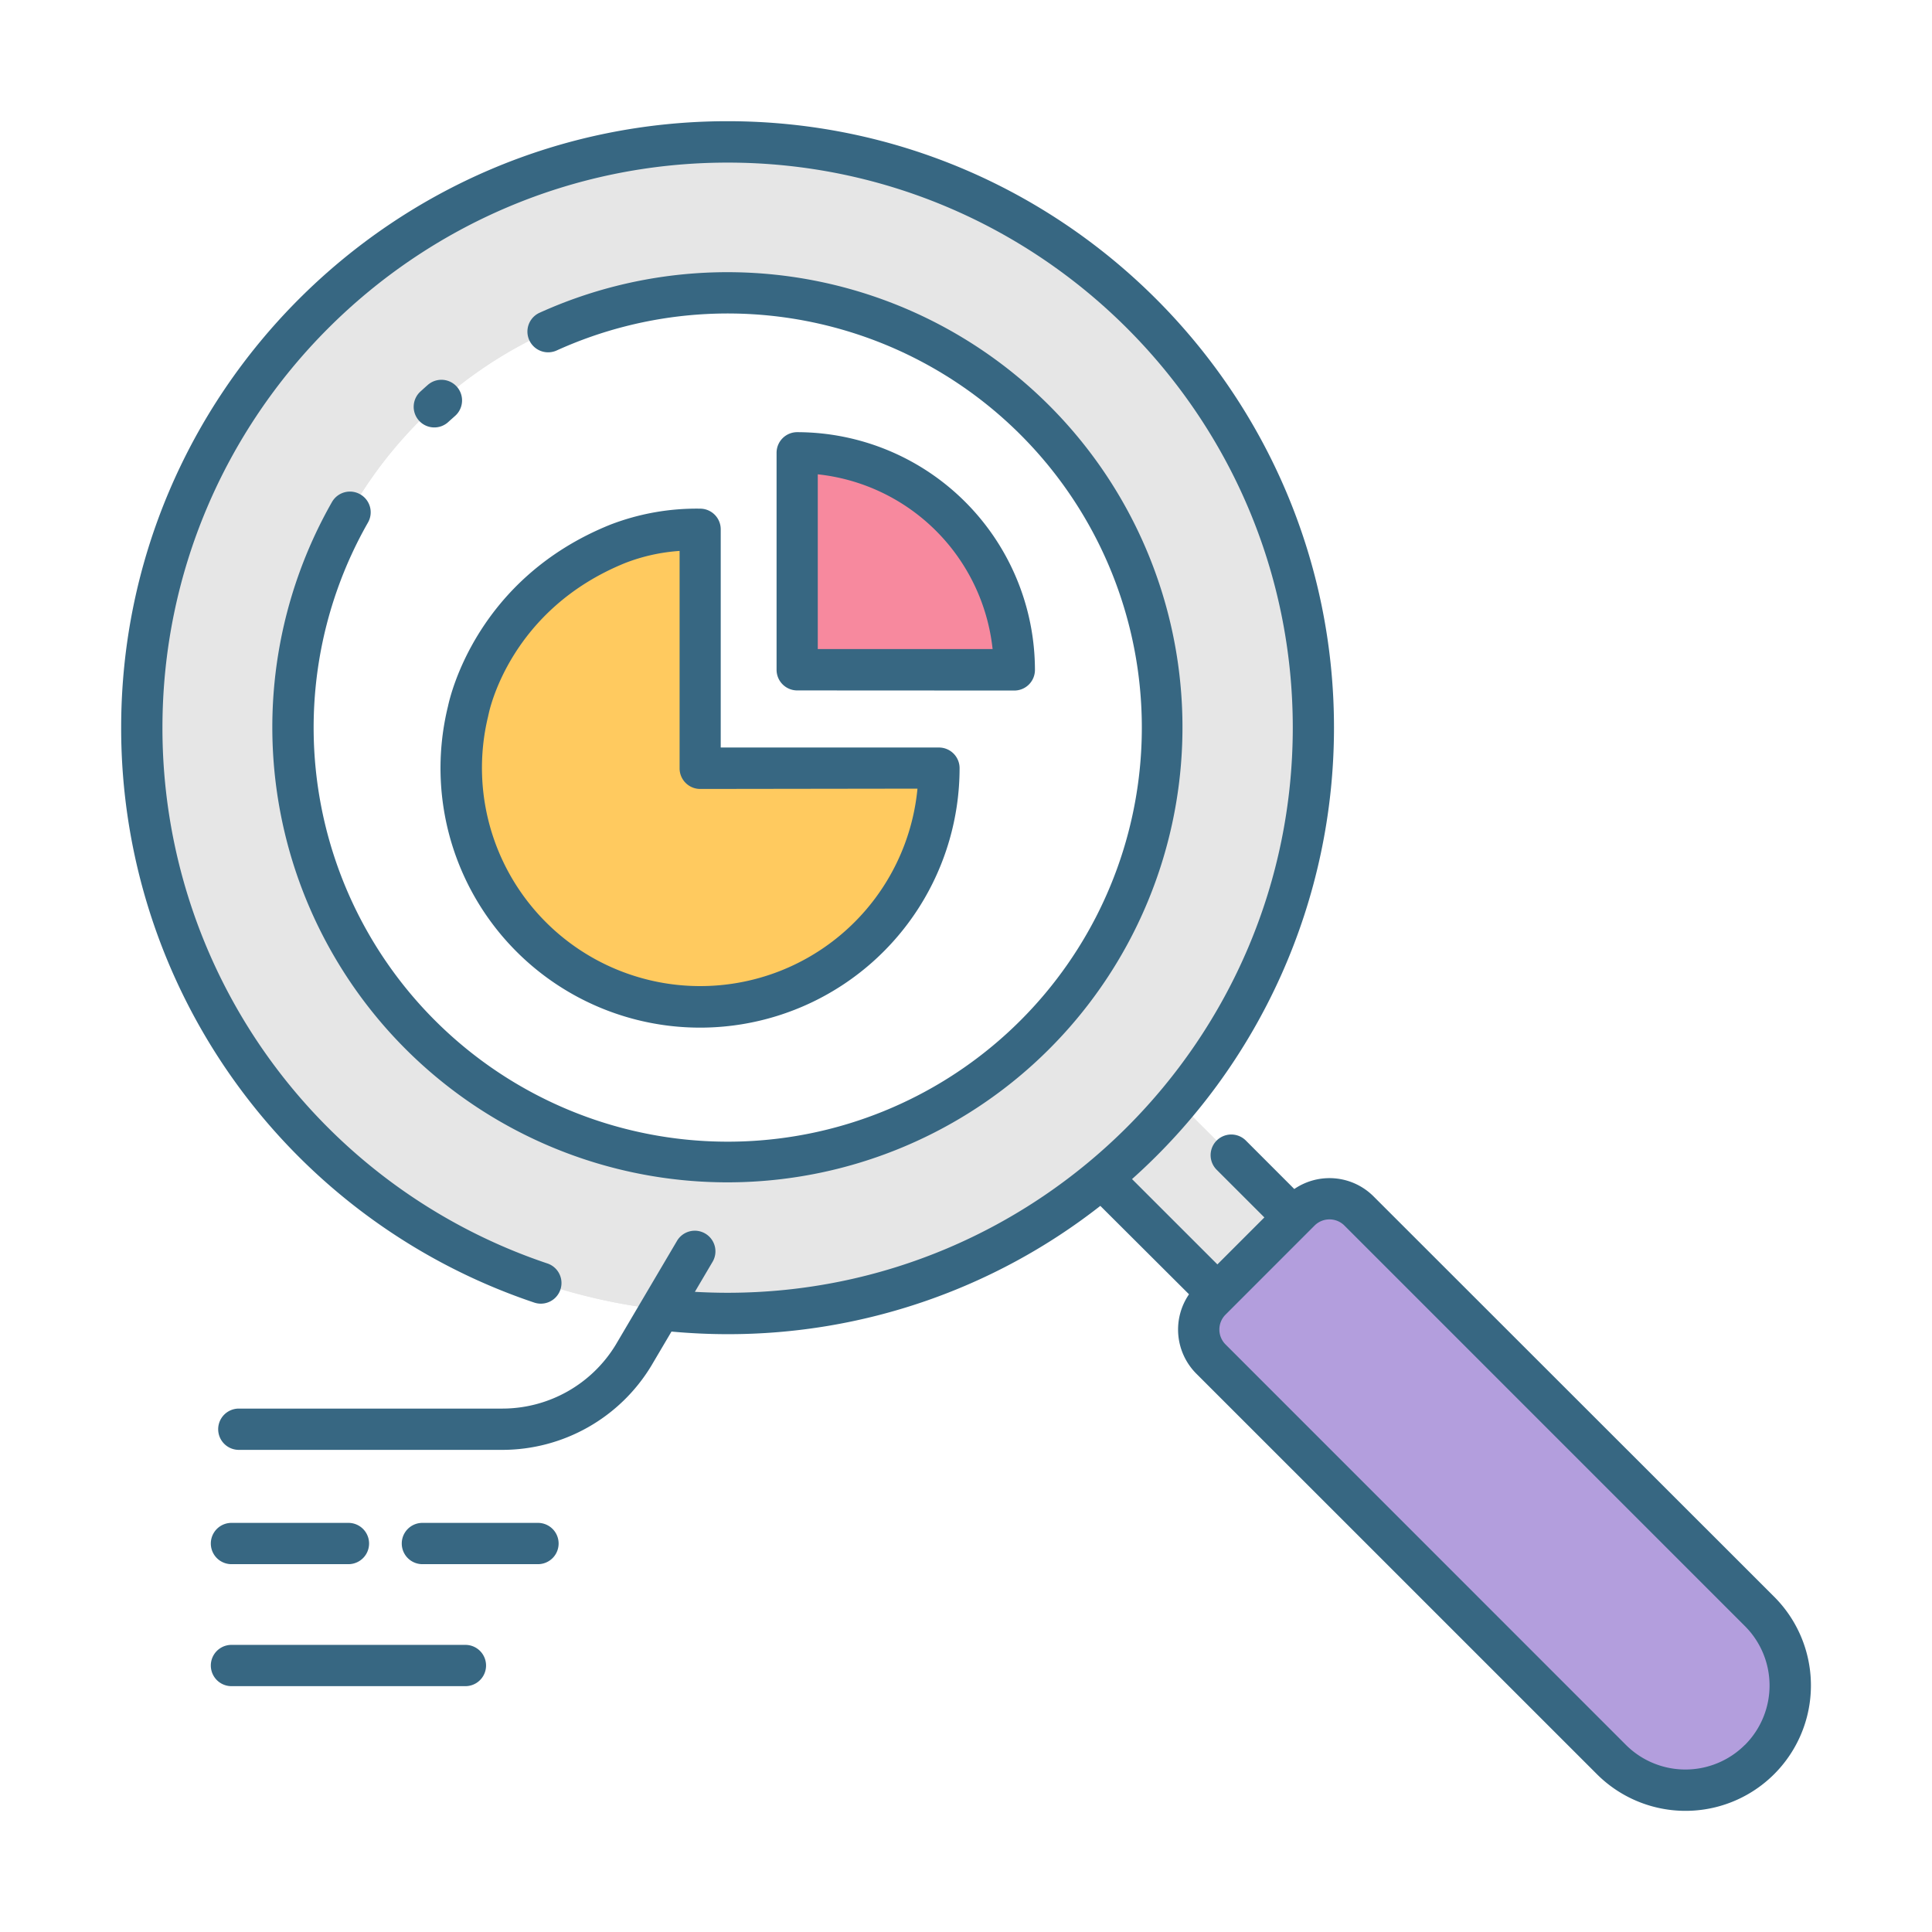 <svg id="icon" xmlns="http://www.w3.org/2000/svg" viewBox="0 0 512 512"><defs><style>.cls-1{fill:#b39edd;}.cls-2{fill:#e6e6e6;}.cls-3{fill:#ffca5f;}.cls-4{fill:#f7899e;}.cls-5{fill:#376782;}</style></defs><title>pie graph analytics</title><path class="cls-1" d="M382.81,305.06h33.39a11.05,11.05,0,0,1,11.05,11.05V466.22A27.75,27.75,0,0,1,399.5,494h0a27.75,27.75,0,0,1-27.75-27.75V316.11a11.05,11.05,0,0,1,11.05-11.05Z" transform="translate(-165.48 399.5) rotate(-45)"/><rect class="cls-2" x="300.01" y="288.22" width="28.54" height="52.13" transform="translate(-130.19 314.28) rotate(-45)"/><path class="cls-2" d="M192.82,37.59A155.24,155.24,0,1,0,348.07,192.83,155.25,155.25,0,0,0,192.82,37.59Zm0,270.46A115.22,115.22,0,1,1,308.05,192.83,115.22,115.22,0,0,1,192.82,308.05Z"/><path class="cls-2" d="M192.82,37.59A155.24,155.24,0,1,0,348.07,192.83,155.25,155.25,0,0,0,192.82,37.59Zm0,270.46A115.22,115.22,0,1,1,308.05,192.83,115.22,115.22,0,0,1,192.82,308.05Z"/><path class="cls-3" d="M122.26,203.57a63.31,63.31,0,1,0,126.61,0H185.56v-63.3A63.3,63.3,0,0,0,122.26,203.57Z"/><path class="cls-4" d="M211.25,119.94V177.5H268.8A57.55,57.55,0,0,0,211.25,119.94Z"/><path class="cls-5" d="M364,317.05a16.52,16.52,0,0,0-21-1.95l-12.83-12.84a5.47,5.47,0,0,0-7.74,7.74l12.64,12.63-12.45,12.45L300,312.47a160.36,160.36,0,0,0,53.52-119.64c0-88.61-72.09-160.71-160.71-160.71S32.11,104.22,32.11,192.83a160.56,160.56,0,0,0,109.57,152.4,5.47,5.47,0,0,0,3.48-10.37,149.64,149.64,0,0,1-102.11-142c0-82.58,67.19-149.77,149.77-149.77S342.6,110.25,342.6,192.83,275.41,342.6,192.82,342.6c-2.88,0-5.78-.09-8.67-.25l4.64-7.87a5.47,5.47,0,1,0-9.42-5.56l-16.19,27.45a35.18,35.18,0,0,1-30,16.92H63.29a5.47,5.47,0,1,0,0,10.94h69.93A46.18,46.18,0,0,0,172.57,362l5.38-9.12c4.93.45,9.92.69,14.87.69a159.92,159.92,0,0,0,98.78-34L315.1,343A16.54,16.54,0,0,0,317,364L423.18,470.16a33.22,33.22,0,1,0,47-47Zm98.4,145.38a22.31,22.31,0,0,1-31.5,0L324.78,356.29a5.59,5.59,0,0,1,0-7.9l23.6-23.61a5.6,5.6,0,0,1,7.9,0L462.42,430.93a22.26,22.26,0,0,1,0,31.5Z"/><path class="cls-5" d="M113.38,102c-.63.55-1.25,1.11-1.86,1.67a5.47,5.47,0,1,0,7.37,8.08c.56-.51,1.13-1,1.69-1.51a5.47,5.47,0,0,0-7.2-8.24Z"/><path class="cls-5" d="M95.46,131A5.48,5.48,0,0,0,88,133a120.6,120.6,0,1,0,55-50.12,5.47,5.47,0,0,0,4.52,10,109.74,109.74,0,1,1-50,45.59A5.47,5.47,0,0,0,95.46,131Z"/><path class="cls-5" d="M61.34,446.85h62a5.47,5.47,0,0,0,0-10.94h-62a5.47,5.47,0,0,0,0,10.94Z"/><path class="cls-5" d="M142.57,414.52a5.47,5.47,0,0,0,0-10.94H111.94a5.47,5.47,0,1,0,0,10.94Z"/><path class="cls-5" d="M61.34,414.52h31a5.47,5.47,0,1,0,0-10.94h-31a5.47,5.47,0,0,0,0,10.94Z"/><path class="cls-5" d="M185.56,134.8a63.62,63.62,0,0,0-23.84,4.25c-35.3,14.23-42.38,45.24-43,48.12a68.78,68.78,0,1,0,135.58,16.4,5.47,5.47,0,0,0-5.47-5.47H191V140.27A5.47,5.47,0,0,0,185.56,134.8ZM243.14,209a57.84,57.84,0,1,1-113.73-19.38c0-.08,0-.19.06-.27.22-1.14,5.8-27.88,36.34-40.2A48.92,48.92,0,0,1,180.1,146v57.61a5.46,5.46,0,0,0,5.46,5.47Z"/><path class="cls-5" d="M268.8,183a5.46,5.46,0,0,0,5.47-5.47,63.09,63.09,0,0,0-63-63,5.46,5.46,0,0,0-5.47,5.47V177.5a5.47,5.47,0,0,0,5.47,5.47ZM216.72,125.7A52.18,52.18,0,0,1,263.05,172H216.72Z"/></svg>